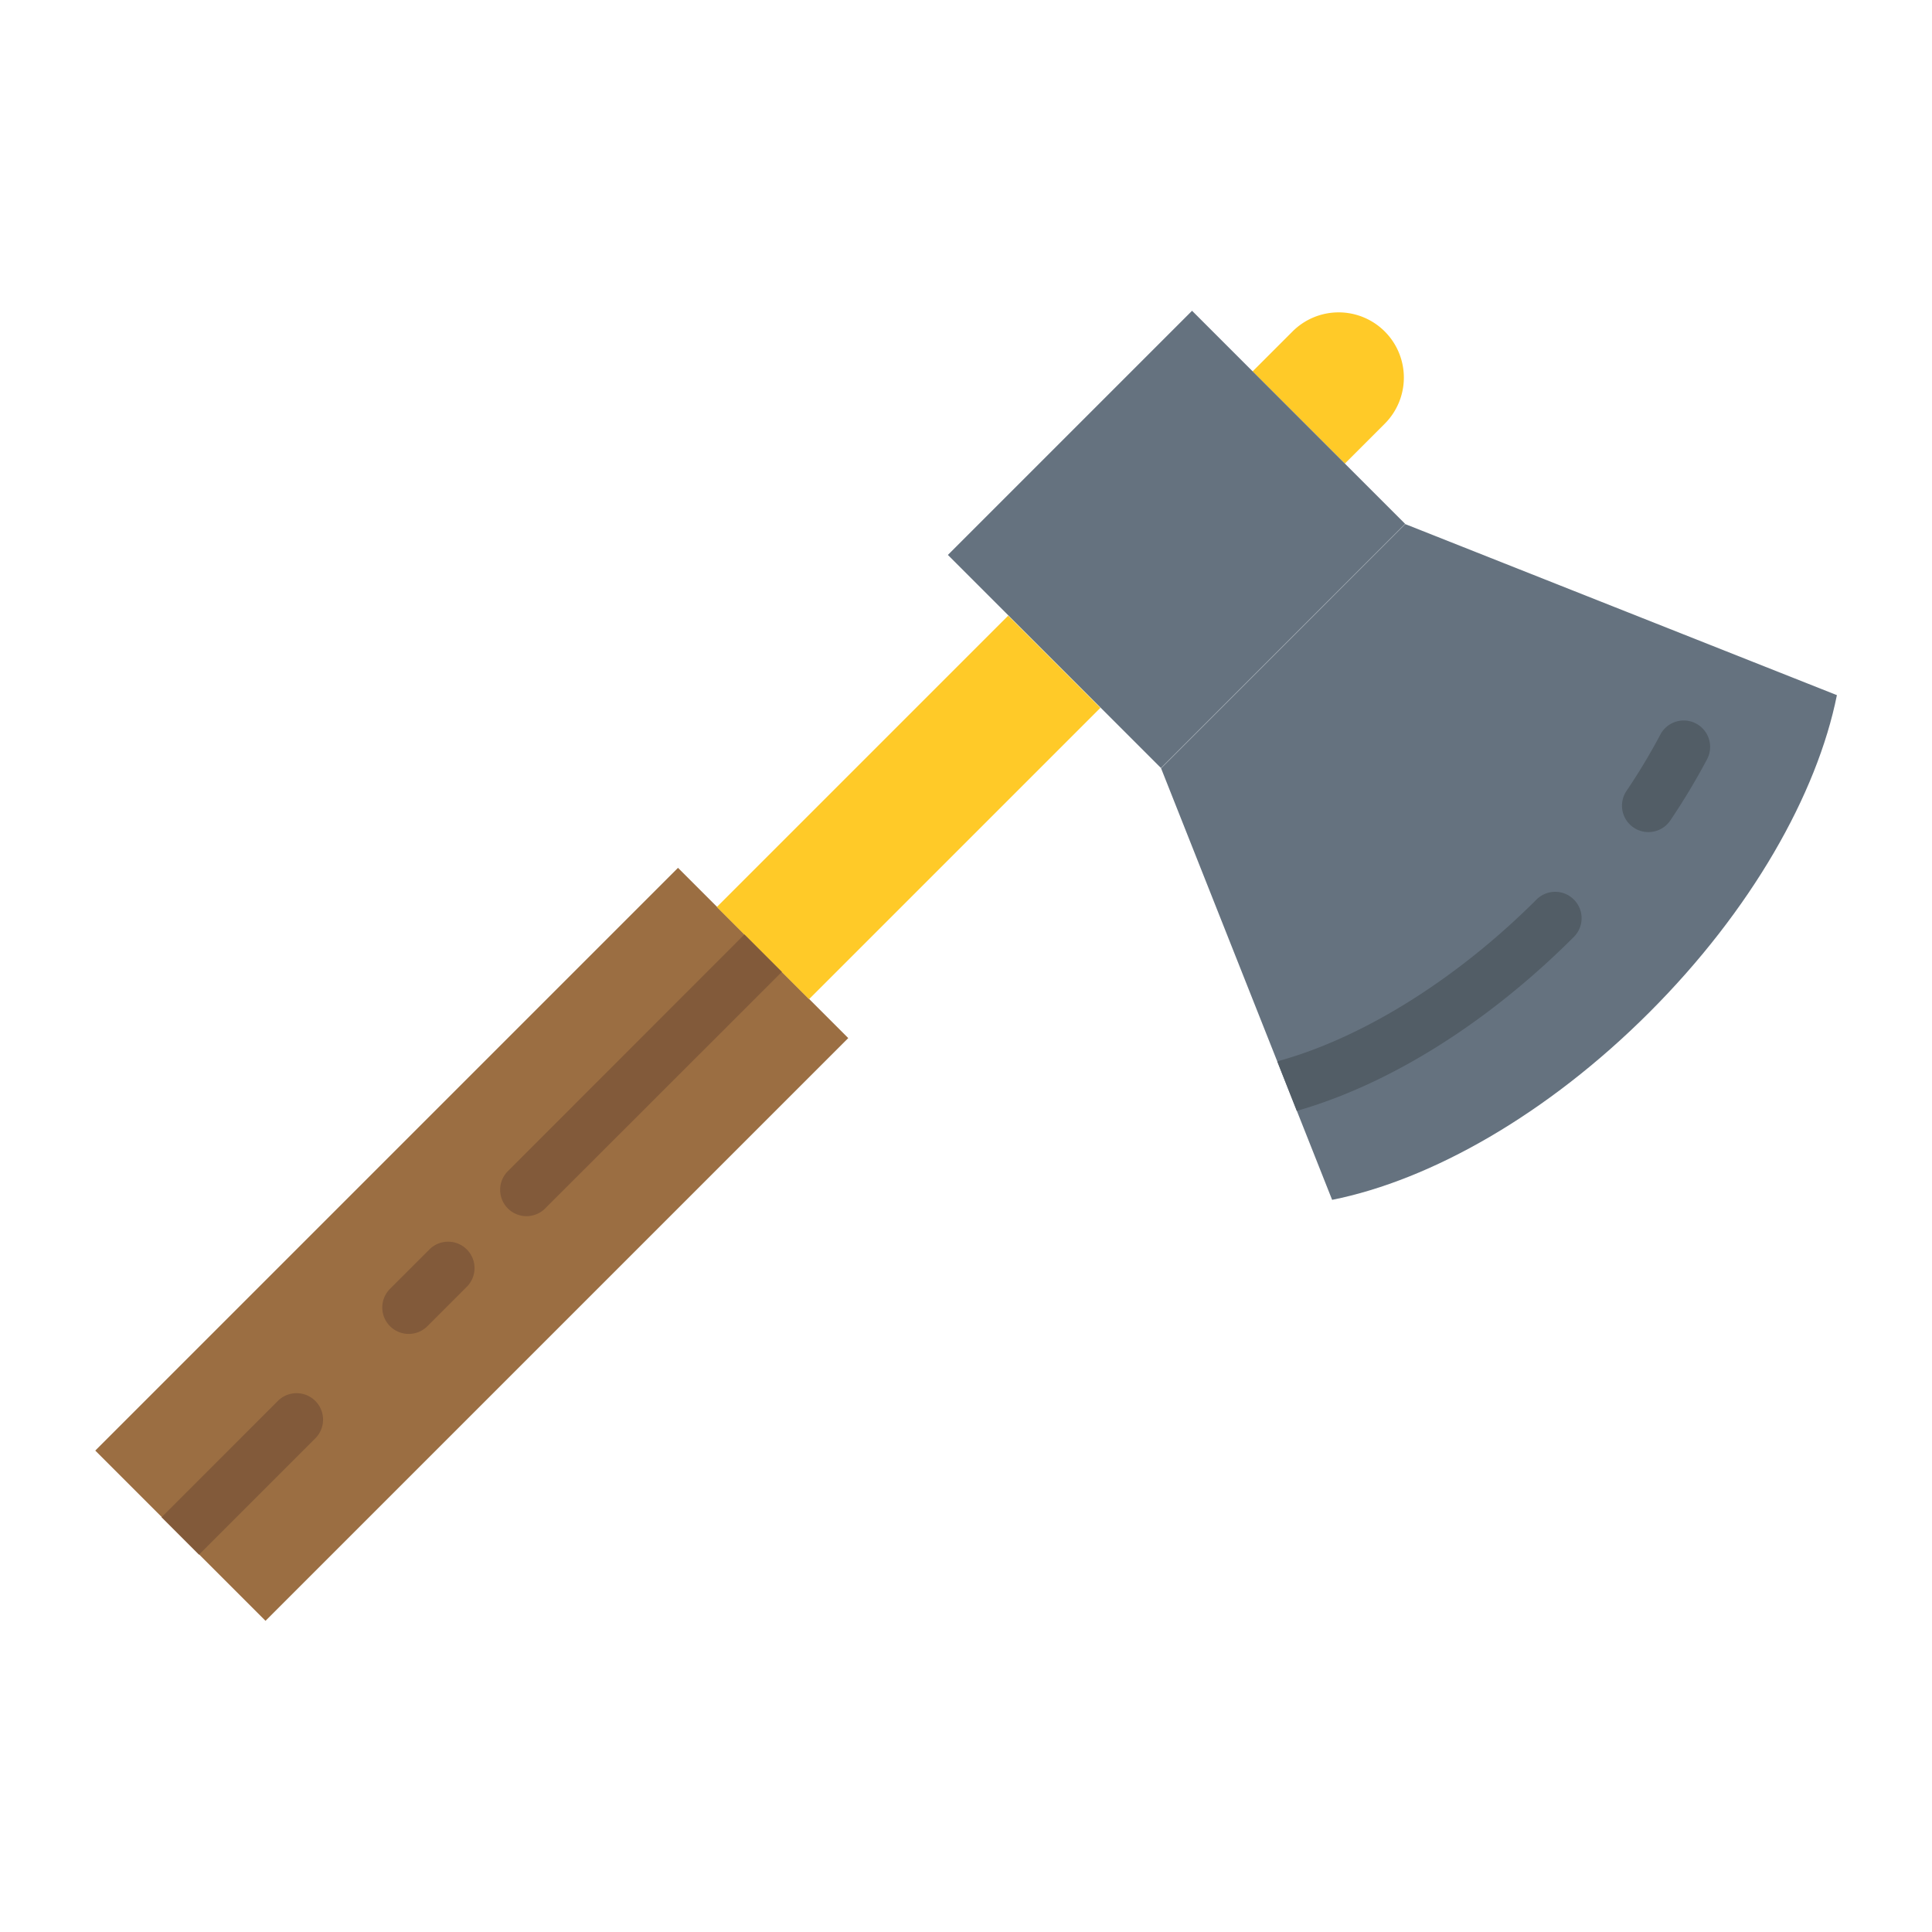 <svg height="512" viewBox="0 0 128 128" width="512" xmlns="http://www.w3.org/2000/svg"><g><path d="m23.273 55.149h15.953v54.607h-15.953z" fill="#9b6e42" transform="matrix(.707 .707 -.707 .707 67.456 2.053)"/><path d="m46.558 49.174h27.304v8.639h-27.304z" fill="#ffca28" transform="matrix(.707 -.707 .707 .707 -20.19 58.242)"/><path d="m91.742 21.96a4.32 4.32 0 0 0 -6.108 0l-2.647 2.647 6.113 6.109 2.646-2.647a4.32 4.32 0 0 0 -.004-6.109z" fill="#ffca28"/><path d="m67.967 24.31h19.971v22.88h-19.971z" fill="#65727f" transform="matrix(.707 .707 -.707 .707 48.111 -44.65)"/><path d="m121.7 46.055-28.6-11.333-16.176 16.178 11.333 28.593c6.552-1.311 14.258-5.663 21.018-12.423s11.111-14.465 12.425-21.017z" fill="#65727f"/><path d="m104.275 62.07c-5.67 5.67-12.18 9.76-18.36 11.53l-1.29-3.27c.05-.02.11-.04.17-.06 5.58-1.56 11.78-5.45 17-10.67a1.75 1.75 0 0 1 2.48 2.47z" fill="#525d66"/><path d="m109.209 55.128a1.75 1.75 0 0 1 -1.449-2.728 40.878 40.878 0 0 0 2.231-3.71 1.75 1.75 0 1 1 3.092 1.639 44.432 44.432 0 0 1 -2.421 4.028 1.75 1.75 0 0 1 -1.453.771z" fill="#525d66"/><g fill="#825a3a"><path d="m51.8 64.39-15.71 15.7a1.747 1.747 0 0 1 -2.47-2.47l15.7-15.71z"/><path d="m27.077 88.376a1.75 1.75 0 0 1 -1.238-2.987l2.591-2.589a1.75 1.75 0 1 1 2.475 2.474l-2.591 2.591a1.745 1.745 0 0 1 -1.237.511z"/><path d="m20.915 95.27-7.73 7.73-2.48-2.48 7.73-7.73a1.754 1.754 0 0 1 2.48 2.48z"/></g></g></svg>